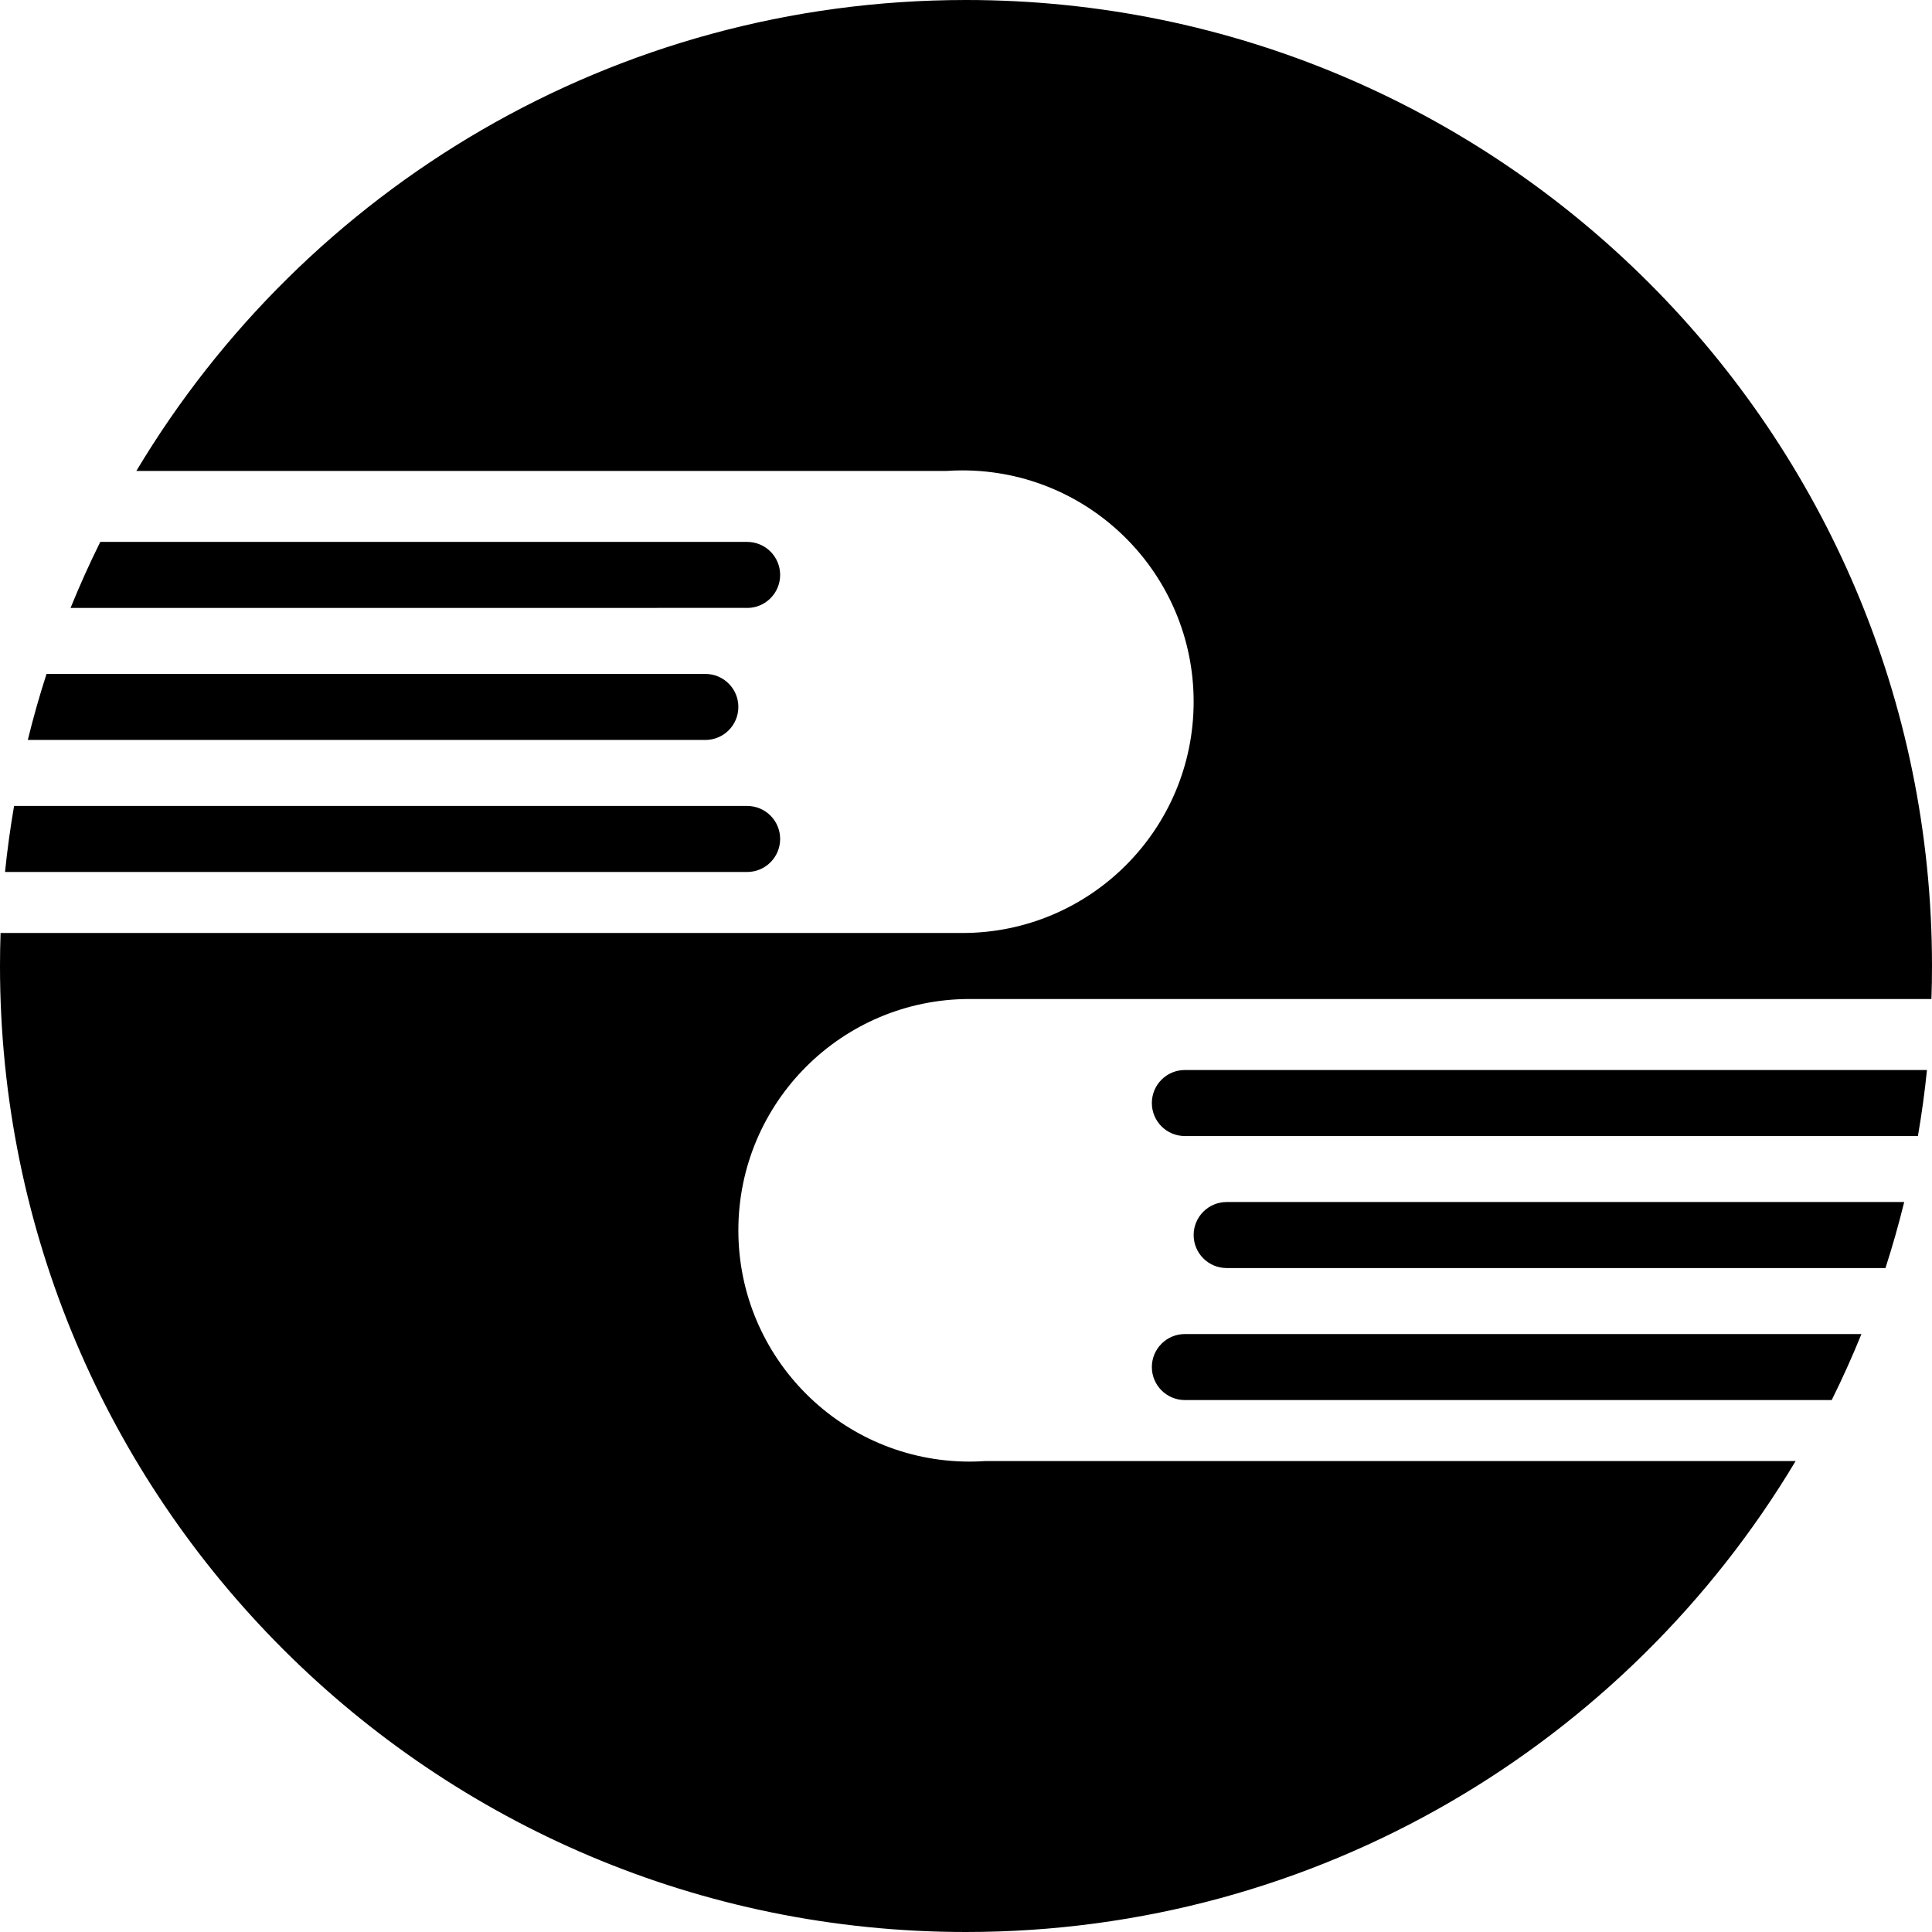 <svg data-name="Layer 1" xmlns="http://www.w3.org/2000/svg" viewBox="0 0 614.93 614.93"><path d="M308.63 465.21c-40.66 0-73.62-32.96-73.62-73.62s32.96-73.62 73.62-73.62h306.12c.12-3.49.18-6.99.18-10.51C614.93 137.66 477.27 0 307.46 0 195.26 0 97.09 60.11 43.4 149.89h257.97c1.63-.11 3.27-.17 4.93-.17 40.66 0 73.62 32.96 73.62 73.62s-32.96 73.62-73.62 73.62H.18c-.12 3.49-.18 6.99-.18 10.51 0 169.81 137.66 307.46 307.46 307.46 112.21 0 210.37-60.11 264.06-149.89H313.56c-1.63.11-3.27.17-4.93.17Z"></path><path d="M237.8 193.5c5.8 0 10.51-4.7 10.51-10.51s-4.7-10.51-10.51-10.51H31.92c-3.41 6.86-6.56 13.87-9.46 21.01H237.8ZM224.5 235.52c5.8 0 10.51-4.7 10.51-10.51s-4.7-10.51-10.51-10.51H14.81c-2.23 6.9-4.22 13.91-5.96 21.01H224.5ZM237.8 277.54c5.8 0 10.51-4.7 10.51-10.51s-4.7-10.51-10.51-10.51H4.48c-1.19 6.93-2.16 13.93-2.88 21.01h236.2ZM366.62 435.11c0 5.8 4.7 10.51 10.51 10.51h205.88c3.41-6.86 6.56-13.87 9.46-21.01H377.13c-5.8 0-10.51 4.7-10.51 10.51ZM379.92 393.09c0 5.8 4.7 10.51 10.51 10.51h209.69c2.23-6.9 4.22-13.91 5.96-21.01H390.43c-5.8 0-10.51 4.7-10.51 10.51ZM377.13 340.57c-5.8 0-10.51 4.7-10.51 10.51s4.7 10.51 10.51 10.51h233.32c1.19-6.93 2.16-13.93 2.88-21.01h-236.2Z"></path></svg>